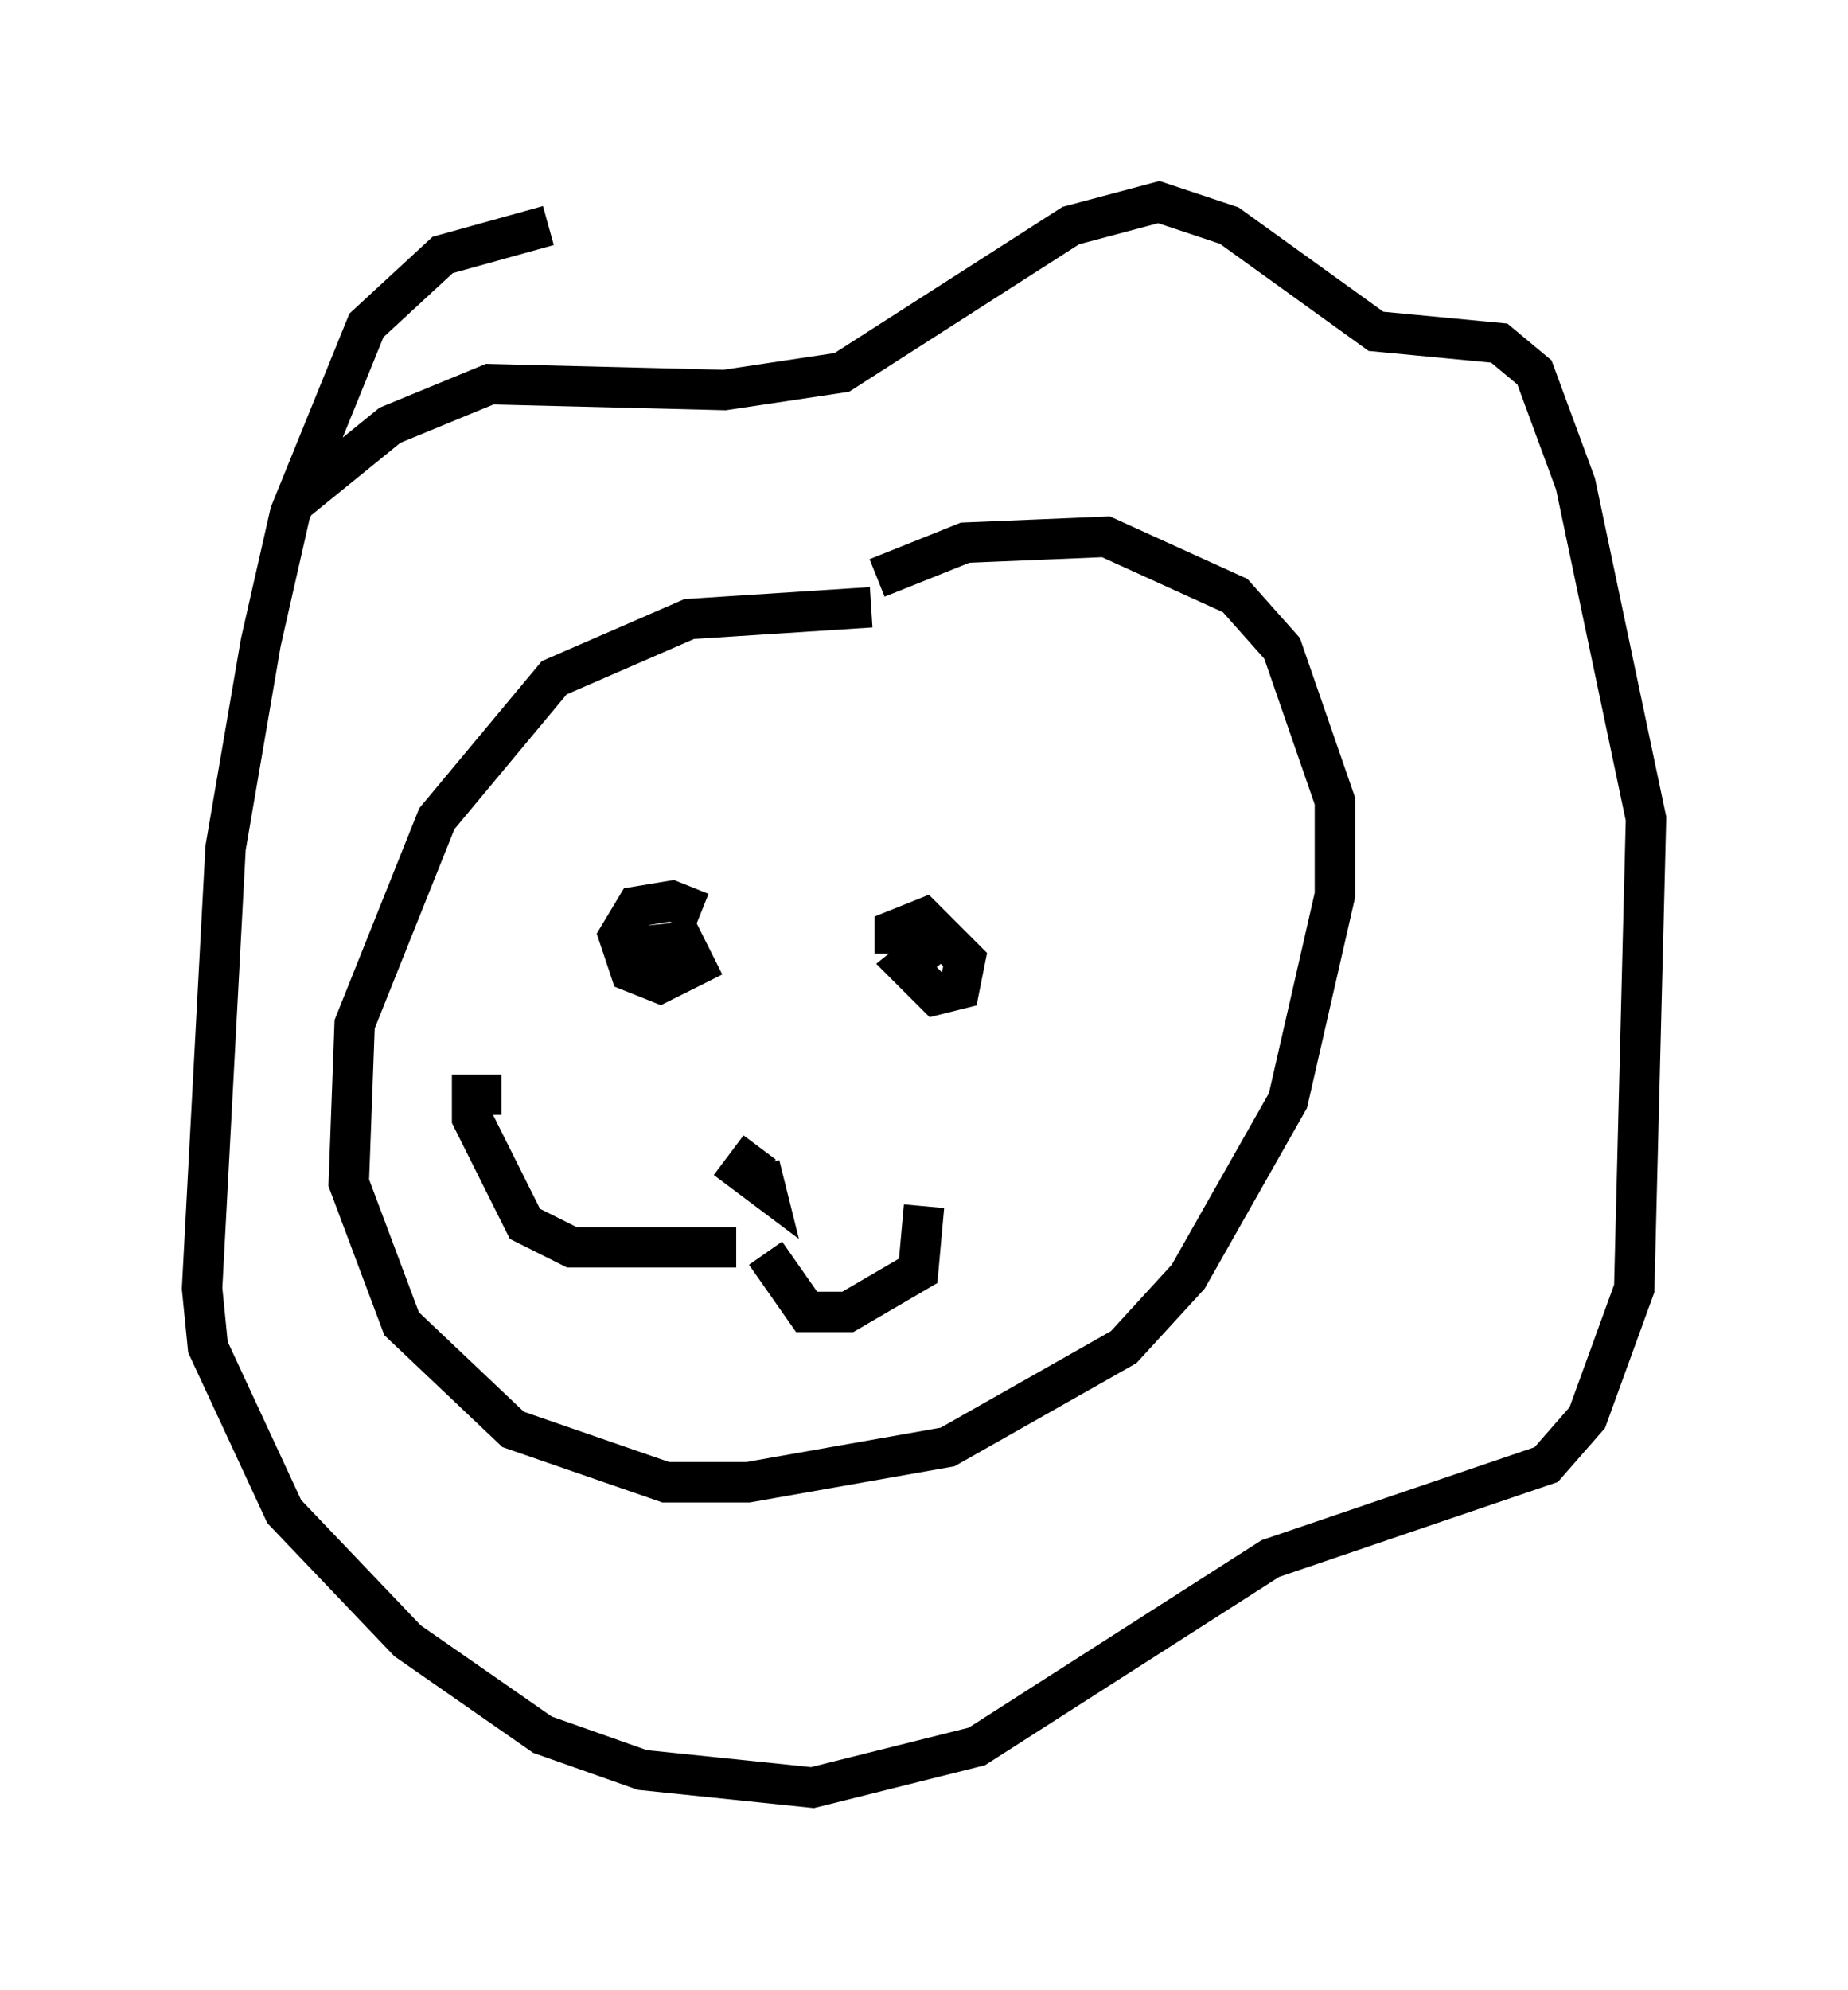 <?xml version="1.0" encoding="utf-8" ?>
<svg baseProfile="full" height="49.218" version="1.1" width="45.732" xmlns="http://www.w3.org/2000/svg" xmlns:ev="http://www.w3.org/2001/xml-events" xmlns:xlink="http://www.w3.org/1999/xlink"><defs /><rect fill="white" height="49.218" width="45.732" x="0" y="0" /><path d="M25.045, 16.039 m-3.486, -1.017 l-4.503, 0.291 -3.341, 1.453 l-2.905, 3.486 -2.034, 5.084 l-0.145, 3.922 1.307, 3.486 l2.76, 2.615 3.777, 1.307 l2.034, 0.0 4.939, -0.872 l4.358, -2.469 1.598, -1.743 l2.469, -4.358 1.162, -5.084 l0.0, -2.324 -1.307, -3.777 l-1.162, -1.307 -3.196, -1.453 l-3.486, 0.145 -2.179, 0.872 m-14.38, -1.888 l2.324, -1.888 2.469, -1.017 l5.81, 0.145 2.905, -0.436 l5.665, -3.631 2.179, -0.581 l1.743, 0.581 3.631, 2.615 l3.05, 0.291 0.872, 0.726 l1.017, 2.76 1.743, 8.279 l-0.291, 11.62 -1.162, 3.196 l-1.017, 1.162 -6.827, 2.324 l-7.263, 4.648 -4.067, 1.017 l-4.212, -0.436 -2.469, -0.872 l-3.341, -2.324 -3.05, -3.196 l-1.888, -4.067 -0.145, -1.453 l0.581, -10.894 0.872, -5.084 l0.726, -3.196 1.888, -4.648 l1.888, -1.743 2.615, -0.726 m2.034, 17.866 l1.307, -0.145 0.291, 0.581 l-0.872, 0.436 -0.726, -0.291 l-0.291, -0.872 0.436, -0.726 l0.872, -0.145 0.726, 0.291 m4.793, 1.017 l0.0, -0.581 0.726, -0.291 l1.017, 1.017 -0.145, 0.726 l-0.581, 0.145 -0.726, -0.726 l0.726, -0.581 m-4.358, 5.084 l-0.436, 0.581 0.581, 0.436 l-0.145, -0.581 m-0.581, 2.034 l-4.067, 0.0 -1.162, -0.581 l-1.307, -2.615 0.0, -0.581 l0.726, 0.0 m6.536, 3.922 l1.017, 1.453 1.017, 0.0 l1.743, -1.017 0.145, -1.598 " fill="none" stroke="black" stroke-width="1" /></svg>